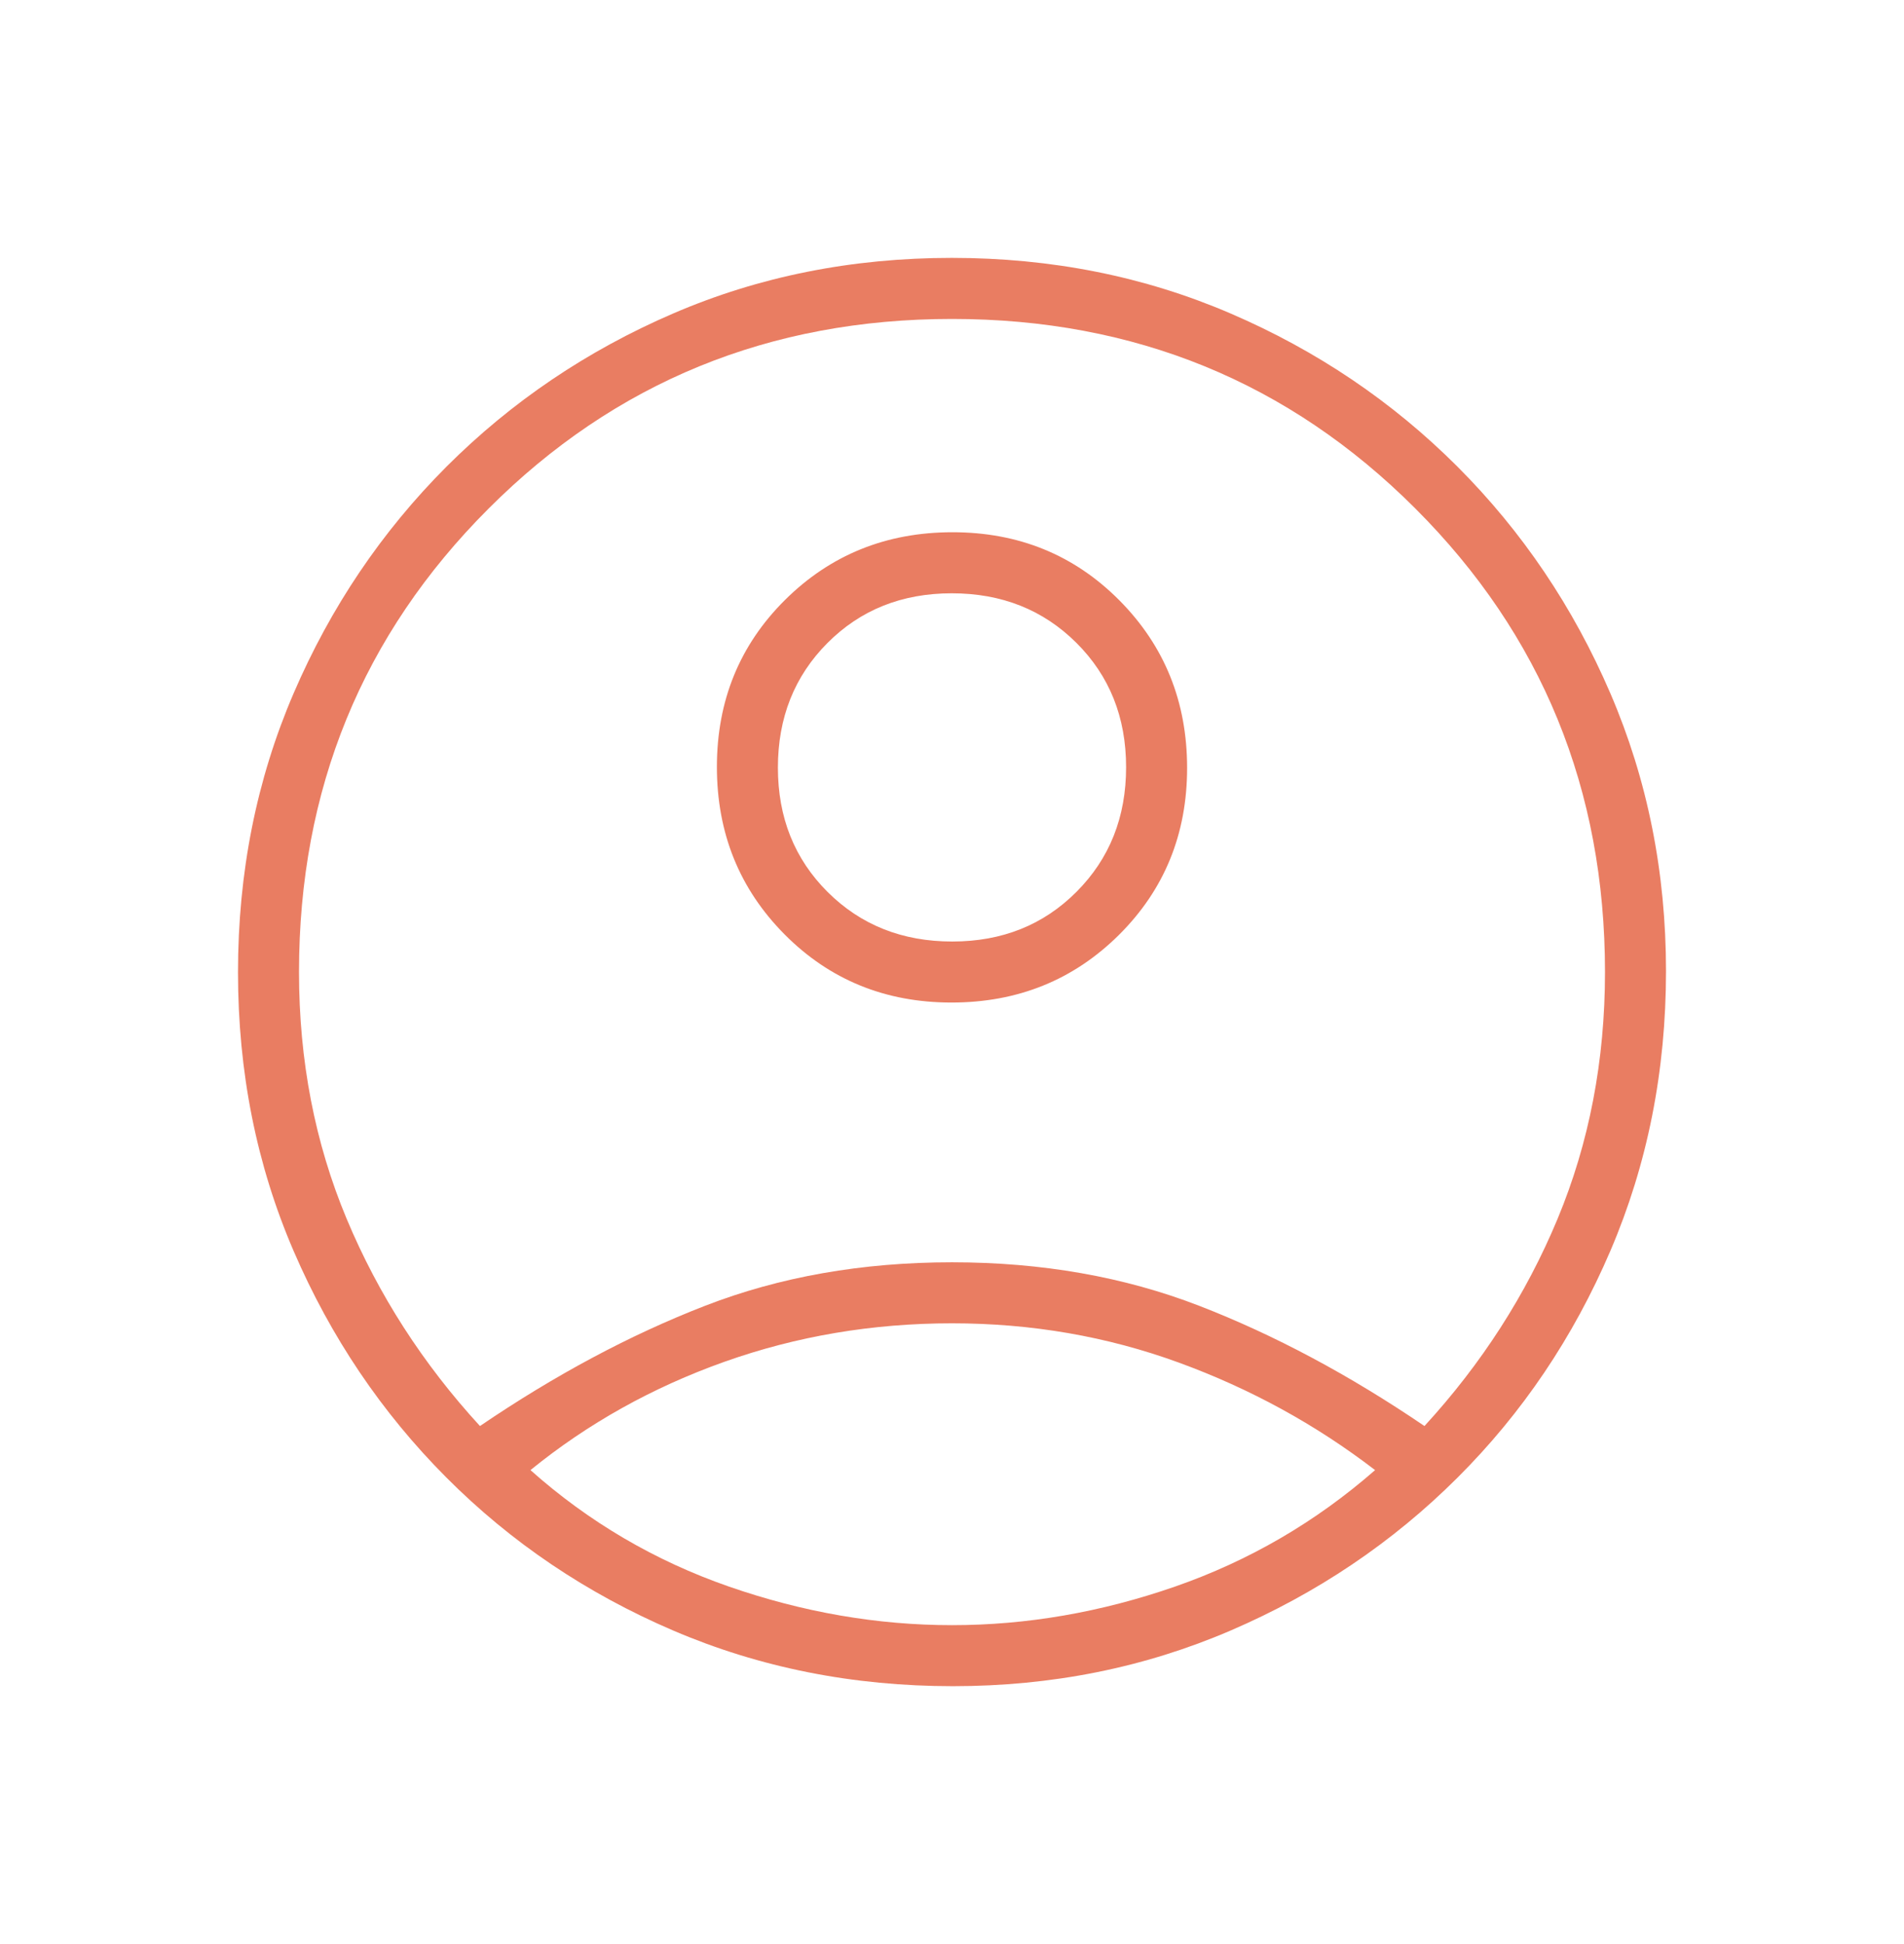 <svg width="48" height="49" viewBox="0 0 48 49" fill="none" xmlns="http://www.w3.org/2000/svg">
<mask id="mask0_404_833" style="mask-type:alpha" maskUnits="userSpaceOnUse" x="0" y="0" width="48" height="49">
<rect y="0.5" width="48" height="48" fill="#D9D9D9"/>
</mask>
<g mask="url(#mask0_404_833)">
<path d="M12.1 35.943C13.995 34.655 15.886 33.645 17.773 32.913C19.66 32.181 21.736 31.816 24 31.816C26.264 31.816 28.341 32.181 30.233 32.913C32.123 33.645 34.017 34.655 35.911 35.943C37.352 34.373 38.471 32.632 39.267 30.72C40.063 28.807 40.462 26.734 40.462 24.5C40.462 19.897 38.868 16.003 35.682 12.818C32.497 9.632 28.603 8.039 24 8.039C19.397 8.039 15.503 9.632 12.318 12.818C9.132 16.003 7.538 19.897 7.538 24.5C7.538 26.734 7.939 28.807 8.739 30.72C9.539 32.632 10.659 34.373 12.1 35.943ZM23.988 25.269C22.319 25.269 20.916 24.696 19.779 23.551C18.642 22.406 18.073 20.999 18.073 19.33C18.073 17.661 18.646 16.258 19.791 15.121C20.937 13.984 22.344 13.415 24.012 13.415C25.681 13.415 27.084 13.988 28.221 15.133C29.358 16.279 29.927 17.686 29.927 19.355C29.927 21.023 29.354 22.426 28.209 23.564C27.063 24.701 25.656 25.269 23.988 25.269ZM24.023 42.5C21.505 42.5 19.155 42.033 16.973 41.098C14.79 40.163 12.883 38.877 11.252 37.24C9.62 35.603 8.337 33.7 7.402 31.531C6.467 29.362 6 27.02 6 24.506C6 21.992 6.467 19.648 7.402 17.475C8.337 15.302 9.623 13.397 11.259 11.759C12.897 10.123 14.8 8.837 16.969 7.902C19.138 6.967 21.48 6.5 23.994 6.5C26.508 6.5 28.852 6.967 31.025 7.902C33.198 8.837 35.103 10.123 36.74 11.759C38.377 13.397 39.663 15.303 40.598 17.477C41.533 19.651 42 21.984 42 24.477C42 26.995 41.533 29.345 40.598 31.527C39.663 33.71 38.377 35.617 36.74 37.248C35.103 38.88 33.197 40.163 31.023 41.098C28.849 42.033 26.516 42.5 24.023 42.5ZM24 40.962C25.885 40.962 27.76 40.637 29.625 39.989C31.49 39.34 33.17 38.362 34.666 37.054C33.17 35.905 31.52 35.002 29.715 34.343C27.91 33.684 26.005 33.354 24 33.354C21.995 33.354 20.084 33.677 18.265 34.323C16.448 34.969 14.817 35.88 13.373 37.054C14.842 38.362 16.51 39.34 18.375 39.989C20.24 40.637 22.115 40.962 24 40.962ZM24.006 23.731C25.264 23.731 26.308 23.313 27.14 22.477C27.973 21.642 28.389 20.595 28.389 19.337C28.389 18.079 27.971 17.034 27.135 16.202C26.299 15.37 25.253 14.954 23.994 14.954C22.736 14.954 21.692 15.372 20.86 16.207C20.027 17.043 19.611 18.09 19.611 19.348C19.611 20.605 20.029 21.651 20.865 22.483C21.701 23.315 22.747 23.731 24.006 23.731Z" fill="#E97D62"/>
</g>
</svg>

